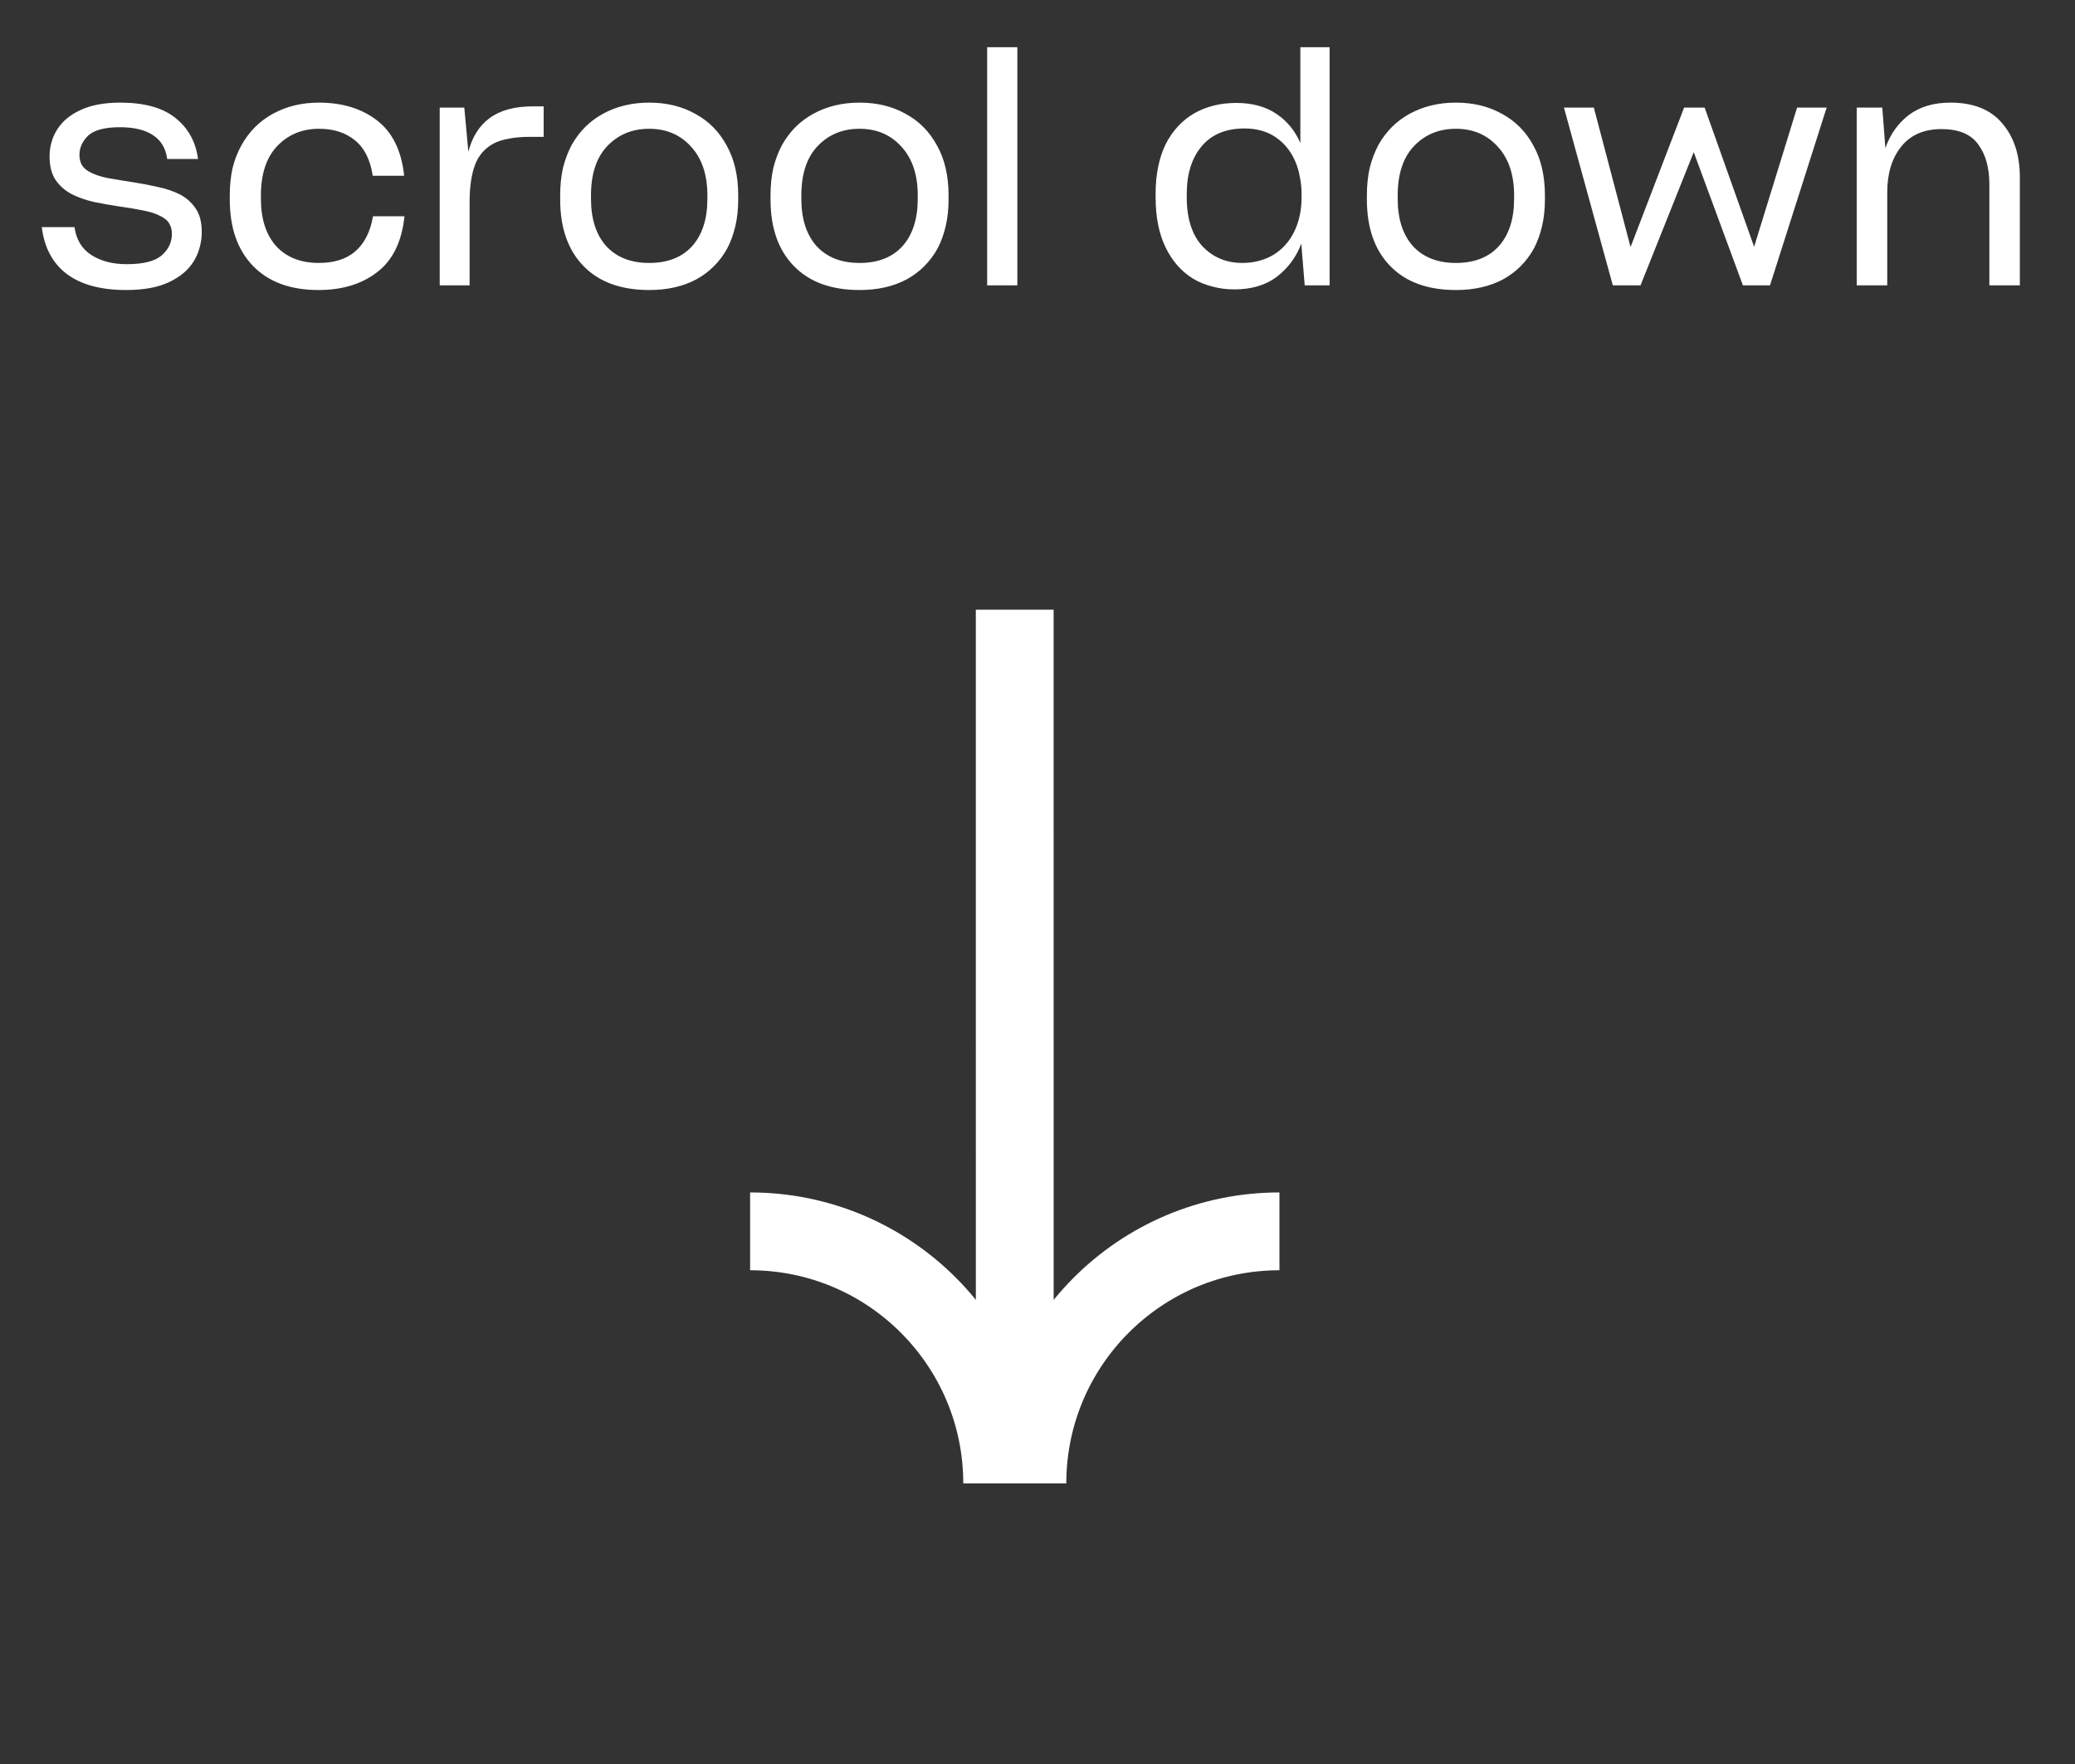 <svg width="80" height="68" viewBox="0 0 80 68" fill="none" xmlns="http://www.w3.org/2000/svg">
<rect x="0" y="0" width="80" height="68" fill="#333333" stroke="none"/>
<g style="mix-blend-mode:difference">
<path d="M4.863 11.18C5.535 11.18 6.083 11.08 6.507 10.88C6.939 10.68 7.259 10.412 7.467 10.076C7.571 9.908 7.647 9.732 7.695 9.548C7.751 9.356 7.779 9.156 7.779 8.948C7.779 8.572 7.703 8.272 7.551 8.048C7.399 7.816 7.195 7.632 6.939 7.496C6.683 7.368 6.399 7.272 6.087 7.208C5.775 7.136 5.463 7.076 5.151 7.028C4.791 6.972 4.451 6.916 4.131 6.86C3.819 6.796 3.563 6.7 3.363 6.572C3.259 6.5 3.183 6.416 3.135 6.32C3.087 6.216 3.063 6.1 3.063 5.972C3.063 5.692 3.175 5.444 3.399 5.228C3.631 5.012 4.039 4.904 4.623 4.904C5.175 4.904 5.603 5.008 5.907 5.216C6.211 5.416 6.391 5.72 6.447 6.128H7.635C7.547 5.464 7.255 4.936 6.759 4.544C6.271 4.152 5.563 3.956 4.635 3.956C4.019 3.956 3.507 4.052 3.099 4.244C2.699 4.428 2.399 4.68 2.199 5C2.103 5.152 2.031 5.316 1.983 5.492C1.935 5.66 1.911 5.84 1.911 6.032C1.911 6.4 1.987 6.7 2.139 6.932C2.299 7.164 2.507 7.348 2.763 7.484C3.019 7.612 3.303 7.712 3.615 7.784C3.927 7.848 4.239 7.904 4.551 7.952C4.911 8 5.247 8.056 5.559 8.12C5.879 8.184 6.139 8.284 6.339 8.42C6.435 8.484 6.507 8.568 6.555 8.672C6.603 8.768 6.627 8.884 6.627 9.02C6.627 9.34 6.495 9.616 6.231 9.848C5.967 10.072 5.519 10.184 4.887 10.184C4.351 10.184 3.899 10.068 3.531 9.836C3.163 9.604 2.943 9.244 2.871 8.756H1.611C1.707 9.548 2.031 10.152 2.583 10.568C3.135 10.976 3.895 11.18 4.863 11.18ZM12.279 11.18C13.191 11.18 13.943 10.952 14.535 10.496C15.135 10.04 15.487 9.328 15.591 8.36V8.336H14.379V8.348C14.275 8.94 14.047 9.388 13.695 9.692C13.351 9.988 12.883 10.136 12.291 10.136C11.595 10.136 11.047 9.92 10.647 9.488C10.255 9.048 10.059 8.44 10.059 7.664V7.532C10.059 6.708 10.267 6.076 10.683 5.636C11.107 5.188 11.647 4.964 12.303 4.964C12.863 4.964 13.323 5.112 13.683 5.408C14.043 5.696 14.271 6.144 14.367 6.752V6.776H15.579V6.752C15.475 5.8 15.127 5.096 14.535 4.64C13.943 4.184 13.195 3.956 12.291 3.956C11.643 3.956 11.059 4.096 10.539 4.376C10.019 4.656 9.611 5.06 9.315 5.588C9.163 5.86 9.047 6.156 8.967 6.476C8.895 6.796 8.859 7.148 8.859 7.532V7.688C8.859 8.784 9.159 9.64 9.759 10.256C10.359 10.872 11.199 11.18 12.279 11.18ZM18.105 11V7.796C18.105 7.212 18.173 6.736 18.309 6.368C18.445 6 18.681 5.724 19.017 5.54C19.177 5.452 19.373 5.388 19.605 5.348C19.837 5.3 20.097 5.276 20.385 5.276H20.961V4.1H20.541C19.837 4.1 19.281 4.252 18.873 4.556C18.473 4.852 18.201 5.284 18.057 5.852L17.901 4.148H16.953V11H18.105ZM25.029 11.18C25.725 11.18 26.329 11.044 26.841 10.772C27.353 10.492 27.753 10.092 28.041 9.572C28.177 9.308 28.281 9.02 28.353 8.708C28.425 8.396 28.461 8.056 28.461 7.688V7.532C28.461 6.78 28.313 6.14 28.017 5.612C27.729 5.076 27.325 4.668 26.805 4.388C26.549 4.244 26.273 4.136 25.977 4.064C25.681 3.992 25.365 3.956 25.029 3.956C24.373 3.956 23.785 4.096 23.265 4.376C22.745 4.656 22.337 5.06 22.041 5.588C21.897 5.86 21.785 6.156 21.705 6.476C21.633 6.796 21.597 7.148 21.597 7.532V7.688C21.597 8.784 21.897 9.64 22.497 10.256C23.097 10.872 23.941 11.18 25.029 11.18ZM25.029 10.136C24.325 10.136 23.773 9.92 23.373 9.488C22.981 9.048 22.785 8.44 22.785 7.664V7.532C22.785 6.708 22.993 6.076 23.409 5.636C23.833 5.188 24.373 4.964 25.029 4.964C25.693 4.964 26.233 5.196 26.649 5.66C27.065 6.116 27.273 6.74 27.273 7.532V7.664C27.273 8.44 27.077 9.048 26.685 9.488C26.293 9.92 25.741 10.136 25.029 10.136ZM33.139 11.18C33.835 11.18 34.439 11.044 34.951 10.772C35.463 10.492 35.863 10.092 36.151 9.572C36.287 9.308 36.391 9.02 36.463 8.708C36.535 8.396 36.571 8.056 36.571 7.688V7.532C36.571 6.78 36.423 6.14 36.127 5.612C35.839 5.076 35.435 4.668 34.915 4.388C34.659 4.244 34.383 4.136 34.087 4.064C33.791 3.992 33.475 3.956 33.139 3.956C32.483 3.956 31.895 4.096 31.375 4.376C30.855 4.656 30.447 5.06 30.151 5.588C30.007 5.86 29.895 6.156 29.815 6.476C29.743 6.796 29.707 7.148 29.707 7.532V7.688C29.707 8.784 30.007 9.64 30.607 10.256C31.207 10.872 32.051 11.18 33.139 11.18ZM33.139 10.136C32.435 10.136 31.883 9.92 31.483 9.488C31.091 9.048 30.895 8.44 30.895 7.664V7.532C30.895 6.708 31.103 6.076 31.519 5.636C31.943 5.188 32.483 4.964 33.139 4.964C33.803 4.964 34.343 5.196 34.759 5.66C35.175 6.116 35.383 6.74 35.383 7.532V7.664C35.383 8.44 35.187 9.048 34.795 9.488C34.403 9.92 33.851 10.136 33.139 10.136ZM39.223 11V1.82H38.059V11H39.223ZM47.902 10.136C47.278 10.136 46.762 9.92 46.354 9.488C45.954 9.048 45.754 8.42 45.754 7.604V7.484C45.754 6.708 45.946 6.092 46.33 5.636C46.714 5.18 47.266 4.952 47.986 4.952C48.442 4.952 48.834 5.06 49.162 5.276C49.49 5.492 49.742 5.792 49.918 6.176C50.006 6.368 50.07 6.576 50.11 6.8C50.158 7.016 50.182 7.252 50.182 7.508V7.592C50.182 8.088 50.09 8.528 49.906 8.912C49.722 9.296 49.458 9.596 49.114 9.812C48.946 9.916 48.758 9.996 48.55 10.052C48.35 10.108 48.134 10.136 47.902 10.136ZM50.302 11H51.262V1.82H50.134V5.516C49.934 5.044 49.626 4.668 49.21 4.388C48.794 4.108 48.278 3.968 47.662 3.968C47.046 3.968 46.502 4.104 46.03 4.376C45.566 4.648 45.202 5.044 44.938 5.564C44.81 5.828 44.714 6.12 44.65 6.44C44.586 6.752 44.554 7.092 44.554 7.46V7.616C44.554 8.368 44.682 9.008 44.938 9.536C45.194 10.064 45.55 10.468 46.006 10.748C46.238 10.884 46.486 10.984 46.75 11.048C47.014 11.12 47.294 11.156 47.59 11.156C48.254 11.156 48.802 10.992 49.234 10.664C49.666 10.328 49.978 9.904 50.17 9.392L50.302 11ZM56.131 11.18C56.827 11.18 57.431 11.044 57.943 10.772C58.455 10.492 58.855 10.092 59.143 9.572C59.279 9.308 59.383 9.02 59.455 8.708C59.527 8.396 59.563 8.056 59.563 7.688V7.532C59.563 6.78 59.415 6.14 59.119 5.612C58.831 5.076 58.427 4.668 57.907 4.388C57.651 4.244 57.375 4.136 57.079 4.064C56.783 3.992 56.467 3.956 56.131 3.956C55.475 3.956 54.887 4.096 54.367 4.376C53.847 4.656 53.439 5.06 53.143 5.588C52.999 5.86 52.887 6.156 52.807 6.476C52.735 6.796 52.699 7.148 52.699 7.532V7.688C52.699 8.784 52.999 9.64 53.599 10.256C54.199 10.872 55.043 11.18 56.131 11.18ZM56.131 10.136C55.427 10.136 54.875 9.92 54.475 9.488C54.083 9.048 53.887 8.44 53.887 7.664V7.532C53.887 6.708 54.095 6.076 54.511 5.636C54.935 5.188 55.475 4.964 56.131 4.964C56.795 4.964 57.335 5.196 57.751 5.66C58.167 6.116 58.375 6.74 58.375 7.532V7.664C58.375 8.44 58.179 9.048 57.787 9.488C57.395 9.92 56.843 10.136 56.131 10.136ZM67.197 11H68.241L70.425 4.148H69.285L67.629 9.512L65.721 4.148H64.929L62.865 9.524L61.449 4.148H60.297L62.181 11H63.249L65.301 5.864L67.197 11ZM72.761 7.412C72.761 6.684 72.942 6.096 73.302 5.648C73.662 5.2 74.177 4.976 74.85 4.976C75.513 4.976 75.986 5.172 76.266 5.564C76.553 5.948 76.698 6.46 76.698 7.1V11H77.874V6.836C77.874 5.972 77.645 5.276 77.189 4.748C76.742 4.22 76.078 3.956 75.198 3.956C74.549 3.956 74.013 4.116 73.59 4.436C73.174 4.756 72.874 5.18 72.689 5.708L72.57 4.148H71.585V11H72.761V7.412Z" fill="white"/>
<path d="M39.122 23.503L39.123 56.989" stroke="white" stroke-width="3"/>
<path d="M39.61 57.185C39.61 51.818 43.961 47.467 49.328 47.467" stroke="white" stroke-width="3"/>
<path d="M28.92 47.467C34.287 47.467 38.638 51.818 38.638 57.185" stroke="white" stroke-width="3"/>
</g>
</svg>
